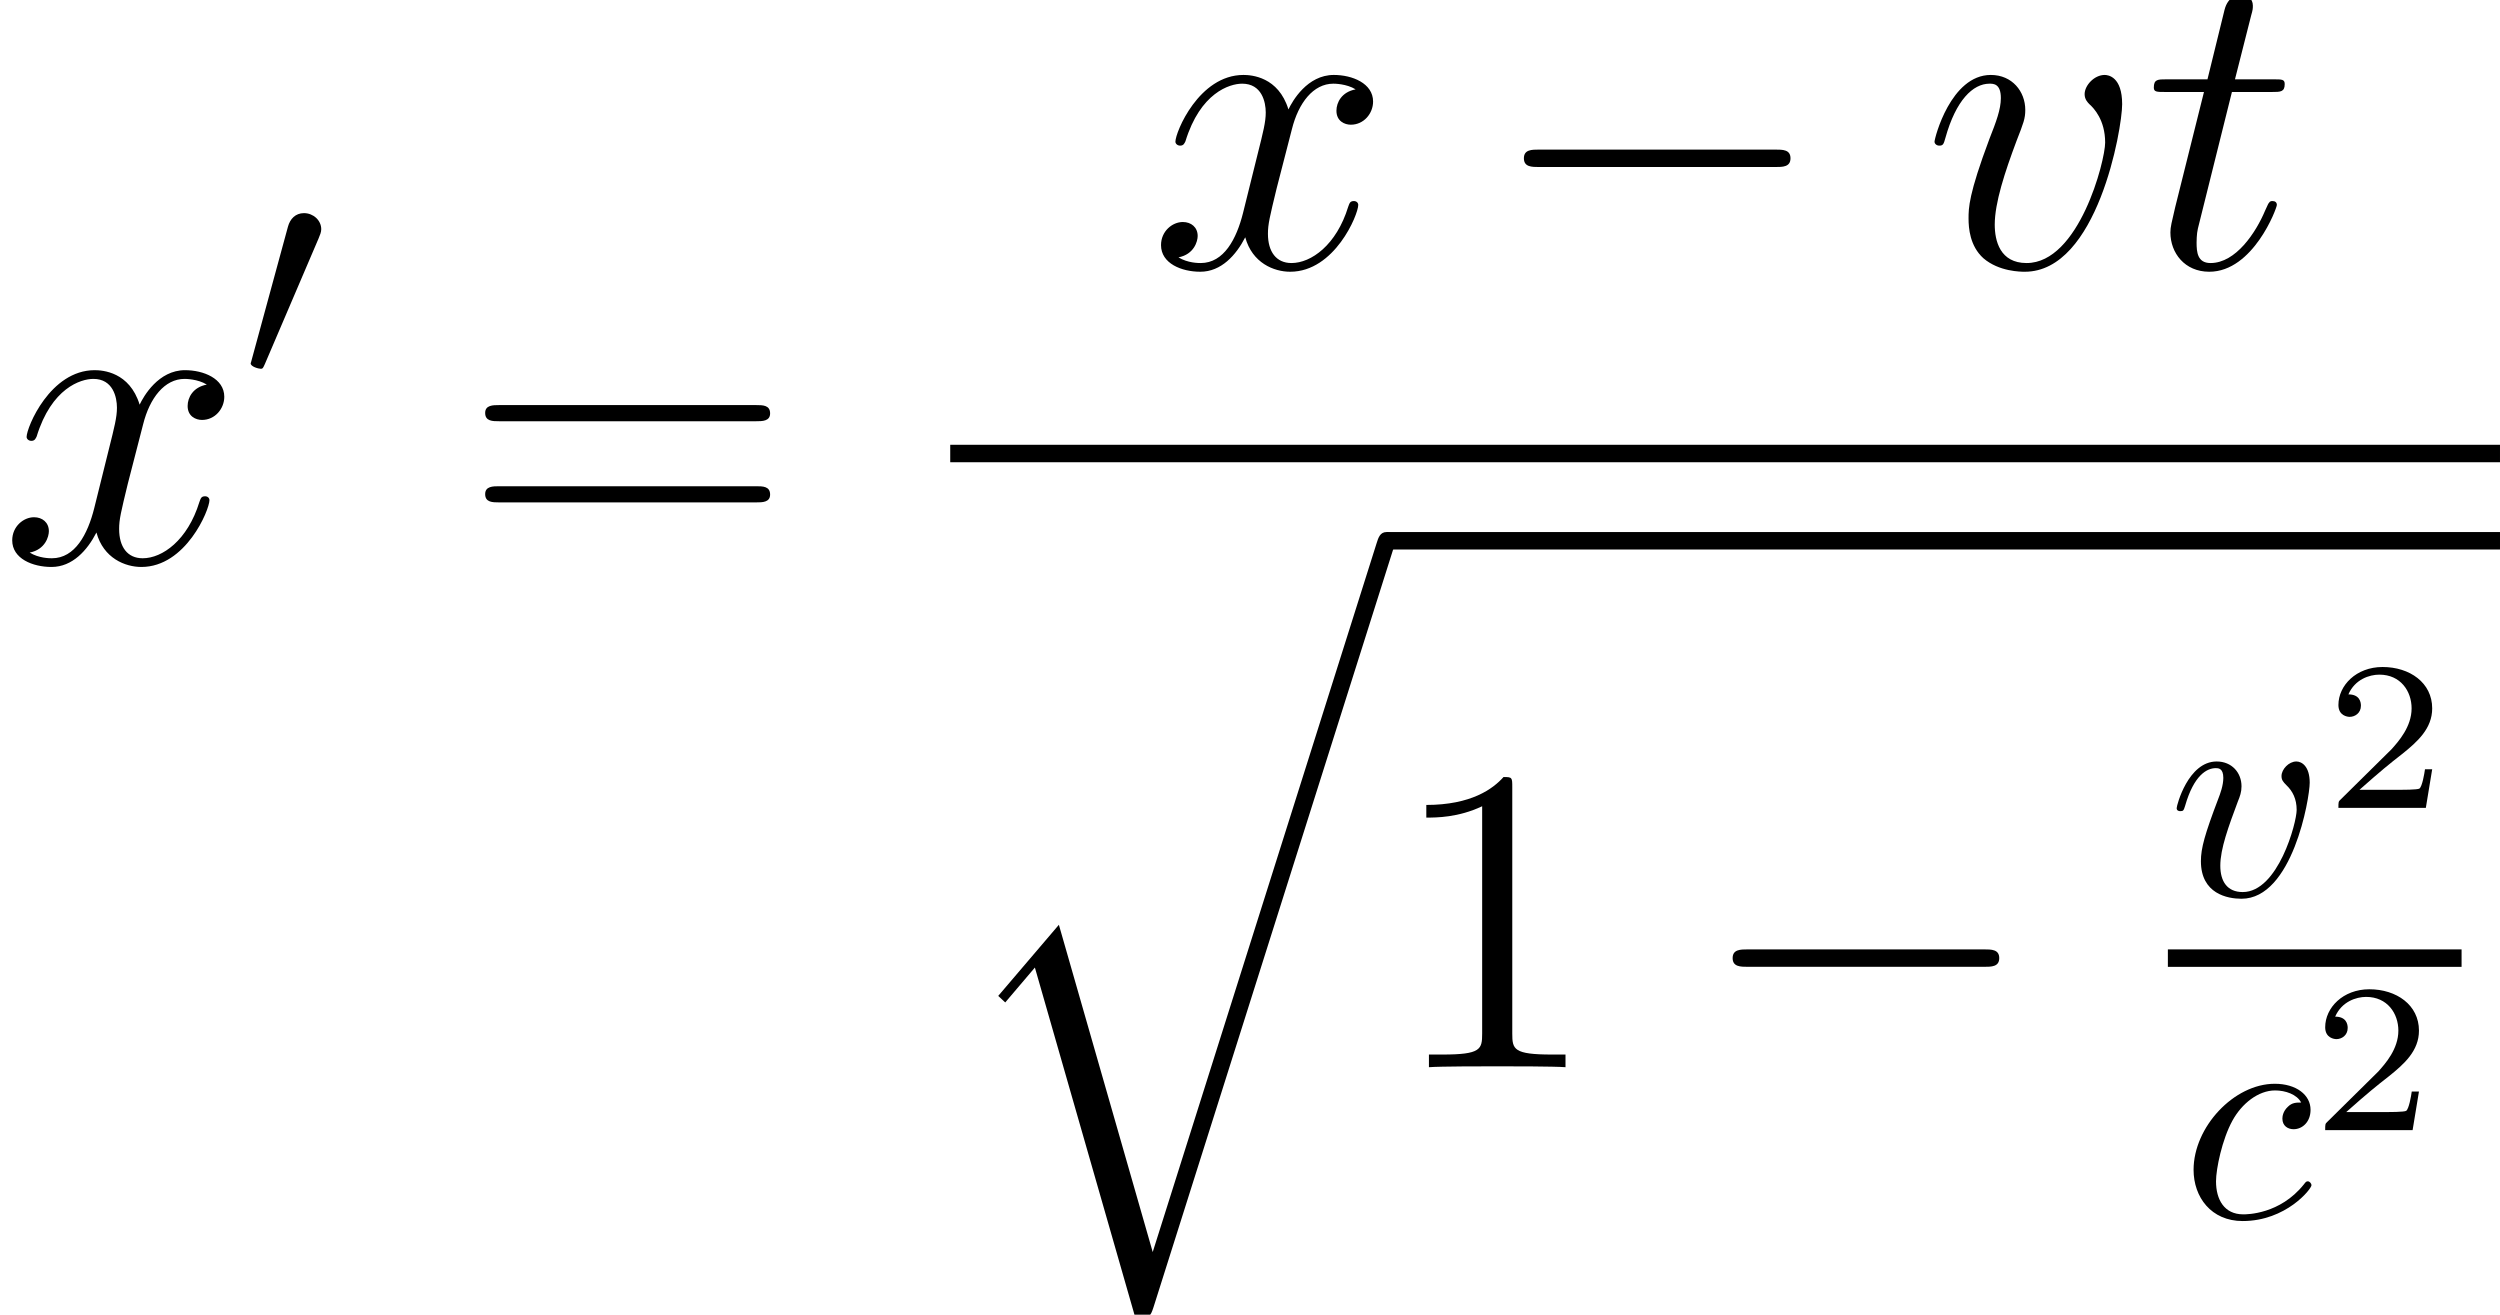 <?xml version='1.0' encoding='UTF-8'?>
<!-- This file was generated by dvisvgm 1.15.1 -->
<svg height='48.84pt' version='1.1' viewBox='-0.239 -0.228 92.877 48.84' width='92.877pt' xmlns='http://www.w3.org/2000/svg' xmlns:xlink='http://www.w3.org/1999/xlink'>
<defs>
<path d='M6.657 23.097L3.572 12.338L1.578 14.676L1.808 14.891L2.783 13.744L6.083 25.249C6.556 25.249 6.571 25.249 6.685 24.905L14.561 0C14.633 -0.215 14.633 -0.273 14.633 -0.287C14.633 -0.445 14.518 -0.574 14.346 -0.574C14.131 -0.574 14.074 -0.387 14.016 -0.201L6.657 23.097Z' id='g0-113'/>
<path d='M2.884 -5.767H4.203C4.476 -5.767 4.619 -5.767 4.619 -6.025C4.619 -6.183 4.533 -6.183 4.246 -6.183H2.984L3.515 -8.278C3.572 -8.479 3.572 -8.507 3.572 -8.608C3.572 -8.837 3.386 -8.966 3.199 -8.966C3.084 -8.966 2.754 -8.923 2.64 -8.464L2.08 -6.183H0.732C0.445 -6.183 0.316 -6.183 0.316 -5.911C0.316 -5.767 0.416 -5.767 0.689 -5.767H1.965L1.019 -1.98C0.904 -1.478 0.861 -1.334 0.861 -1.148C0.861 -0.473 1.334 0.143 2.138 0.143C3.587 0.143 4.361 -1.951 4.361 -2.052C4.361 -2.138 4.304 -2.181 4.218 -2.181C4.189 -2.181 4.132 -2.181 4.103 -2.123C4.089 -2.109 4.074 -2.095 3.974 -1.865C3.673 -1.148 3.013 -0.143 2.181 -0.143C1.75 -0.143 1.722 -0.502 1.722 -0.818C1.722 -0.832 1.722 -1.105 1.765 -1.277L2.884 -5.767Z' id='g2-116'/>
<path d='M6.556 -5.365C6.556 -6.269 6.097 -6.327 5.982 -6.327C5.638 -6.327 5.322 -5.982 5.322 -5.695C5.322 -5.523 5.423 -5.423 5.48 -5.365C5.624 -5.236 5.997 -4.849 5.997 -4.103C5.997 -3.5 5.136 -0.143 3.414 -0.143C2.539 -0.143 2.367 -0.875 2.367 -1.406C2.367 -2.123 2.697 -3.127 3.084 -4.16C3.314 -4.749 3.371 -4.892 3.371 -5.179C3.371 -5.782 2.941 -6.327 2.238 -6.327C0.918 -6.327 0.387 -4.246 0.387 -4.132C0.387 -4.074 0.445 -4.003 0.545 -4.003C0.674 -4.003 0.689 -4.06 0.746 -4.261C1.09 -5.495 1.65 -6.04 2.195 -6.04C2.324 -6.04 2.568 -6.04 2.568 -5.566C2.568 -5.193 2.41 -4.777 2.195 -4.232C1.506 -2.396 1.506 -1.951 1.506 -1.607C1.506 -1.291 1.549 -0.703 1.994 -0.301C2.511 0.143 3.228 0.143 3.357 0.143C5.738 0.143 6.556 -4.548 6.556 -5.365Z' id='g2-118'/>
<path d='M6.8 -5.853C6.341 -5.767 6.169 -5.423 6.169 -5.15C6.169 -4.806 6.441 -4.691 6.642 -4.691C7.073 -4.691 7.374 -5.064 7.374 -5.452C7.374 -6.054 6.685 -6.327 6.083 -6.327C5.208 -6.327 4.72 -5.466 4.591 -5.193C4.261 -6.269 3.371 -6.327 3.113 -6.327C1.65 -6.327 0.875 -4.447 0.875 -4.132C0.875 -4.074 0.933 -4.003 1.033 -4.003C1.148 -4.003 1.176 -4.089 1.205 -4.146C1.693 -5.738 2.654 -6.04 3.07 -6.04C3.716 -6.04 3.845 -5.437 3.845 -5.093C3.845 -4.777 3.759 -4.447 3.587 -3.759L3.099 -1.793C2.884 -0.933 2.468 -0.143 1.707 -0.143C1.635 -0.143 1.277 -0.143 0.976 -0.33C1.492 -0.43 1.607 -0.861 1.607 -1.033C1.607 -1.32 1.392 -1.492 1.119 -1.492C0.775 -1.492 0.402 -1.191 0.402 -0.732C0.402 -0.129 1.076 0.143 1.693 0.143C2.381 0.143 2.869 -0.402 3.171 -0.99C3.4 -0.143 4.117 0.143 4.648 0.143C6.111 0.143 6.886 -1.736 6.886 -2.052C6.886 -2.123 6.829 -2.181 6.743 -2.181C6.614 -2.181 6.599 -2.109 6.556 -1.994C6.169 -0.732 5.337 -0.143 4.691 -0.143C4.189 -0.143 3.917 -0.516 3.917 -1.105C3.917 -1.42 3.974 -1.65 4.203 -2.597L4.706 -4.548C4.921 -5.409 5.409 -6.04 6.068 -6.04C6.097 -6.04 6.499 -6.04 6.8 -5.853Z' id='g2-120'/>
<path d='M4.132 -9.196C4.132 -9.526 4.132 -9.54 3.845 -9.54C3.5 -9.153 2.783 -8.622 1.306 -8.622V-8.206C1.635 -8.206 2.353 -8.206 3.142 -8.579V-1.105C3.142 -0.588 3.099 -0.416 1.836 -0.416H1.392V0C1.779 -0.029 3.171 -0.029 3.644 -0.029S5.495 -0.029 5.882 0V-0.416H5.437C4.175 -0.416 4.132 -0.588 4.132 -1.105V-9.196Z' id='g3-49'/>
<path d='M9.684 -4.648C9.885 -4.648 10.143 -4.648 10.143 -4.906C10.143 -5.179 9.899 -5.179 9.684 -5.179H1.234C1.033 -5.179 0.775 -5.179 0.775 -4.921C0.775 -4.648 1.019 -4.648 1.234 -4.648H9.684ZM9.684 -1.98C9.885 -1.98 10.143 -1.98 10.143 -2.238C10.143 -2.511 9.899 -2.511 9.684 -2.511H1.234C1.033 -2.511 0.775 -2.511 0.775 -2.252C0.775 -1.98 1.019 -1.98 1.234 -1.98H9.684Z' id='g3-61'/>
<path d='M3.945 -3.786C3.786 -3.786 3.646 -3.786 3.507 -3.646C3.347 -3.497 3.328 -3.328 3.328 -3.258C3.328 -3.019 3.507 -2.909 3.696 -2.909C3.985 -2.909 4.254 -3.148 4.254 -3.547C4.254 -4.035 3.786 -4.403 3.078 -4.403C1.734 -4.403 0.408 -2.979 0.408 -1.574C0.408 -0.677 0.986 0.11 2.022 0.11C3.447 0.11 4.284 -0.946 4.284 -1.066C4.284 -1.126 4.224 -1.196 4.164 -1.196C4.115 -1.196 4.095 -1.176 4.035 -1.096C3.248 -0.11 2.162 -0.11 2.042 -0.11C1.415 -0.11 1.146 -0.598 1.146 -1.196C1.146 -1.604 1.345 -2.57 1.684 -3.188C1.993 -3.756 2.54 -4.184 3.088 -4.184C3.427 -4.184 3.806 -4.055 3.945 -3.786Z' id='g5-99'/>
<path d='M4.663 -3.706C4.663 -4.244 4.403 -4.403 4.224 -4.403C3.975 -4.403 3.736 -4.144 3.736 -3.925C3.736 -3.796 3.786 -3.736 3.895 -3.626C4.105 -3.427 4.234 -3.168 4.234 -2.809C4.234 -2.391 3.626 -0.11 2.461 -0.11C1.953 -0.11 1.724 -0.458 1.724 -0.976C1.724 -1.534 1.993 -2.262 2.301 -3.088C2.371 -3.258 2.421 -3.397 2.421 -3.587C2.421 -4.035 2.102 -4.403 1.604 -4.403C0.667 -4.403 0.289 -2.959 0.289 -2.869C0.289 -2.77 0.389 -2.77 0.408 -2.77C0.508 -2.77 0.518 -2.79 0.568 -2.949C0.857 -3.955 1.285 -4.184 1.574 -4.184C1.654 -4.184 1.823 -4.184 1.823 -3.865C1.823 -3.616 1.724 -3.347 1.654 -3.168C1.215 -2.012 1.086 -1.554 1.086 -1.126C1.086 -0.05 1.963 0.11 2.421 0.11C4.095 0.11 4.663 -3.188 4.663 -3.706Z' id='g5-118'/>
<path d='M9.454 -3.3C9.698 -3.3 9.956 -3.3 9.956 -3.587S9.698 -3.873 9.454 -3.873H1.693C1.449 -3.873 1.191 -3.873 1.191 -3.587S1.449 -3.3 1.693 -3.3H9.454Z' id='g1-0'/>
<path d='M3.63 -6.814C3.701 -6.987 3.759 -7.116 3.759 -7.259C3.759 -7.675 3.386 -8.02 2.941 -8.02C2.539 -8.02 2.281 -7.747 2.181 -7.374L0.473 -1.105C0.473 -1.076 0.416 -0.918 0.416 -0.904C0.416 -0.746 0.789 -0.646 0.904 -0.646C0.99 -0.646 1.004 -0.689 1.09 -0.875L3.63 -6.814Z' id='g1-48'/>
<use id='g4-48' transform='scale(0.694)' xlink:href='#g1-48'/>
<path d='M3.522 -1.269H3.285C3.264 -1.116 3.194 -0.704 3.103 -0.635C3.048 -0.593 2.511 -0.593 2.413 -0.593H1.13C1.862 -1.241 2.106 -1.437 2.525 -1.764C3.041 -2.176 3.522 -2.608 3.522 -3.271C3.522 -4.115 2.783 -4.631 1.89 -4.631C1.025 -4.631 0.439 -4.024 0.439 -3.382C0.439 -3.027 0.739 -2.992 0.809 -2.992C0.976 -2.992 1.179 -3.11 1.179 -3.361C1.179 -3.487 1.13 -3.731 0.767 -3.731C0.983 -4.226 1.458 -4.38 1.785 -4.38C2.483 -4.38 2.845 -3.836 2.845 -3.271C2.845 -2.664 2.413 -2.183 2.19 -1.932L0.509 -0.272C0.439 -0.209 0.439 -0.195 0.439 0H3.313L3.522 -1.269Z' id='g6-50'/>
</defs>
<g id='page1' transform='matrix(1.13 0 0 1.13 -63.986 -61.057)'>
<use x='56.413' xlink:href='#g2-120' y='72.328'/>
<use x='64.366' xlink:href='#g4-48' y='66.404'/>
<use x='71.589' xlink:href='#g3-61' y='72.328'/>
<use x='94.182' xlink:href='#g2-120' y='62.622'/>
<use x='105.323' xlink:href='#g1-0' y='62.622'/>
<use x='119.627' xlink:href='#g2-118' y='62.622'/>
<use x='126.908' xlink:href='#g2-116' y='62.622'/>
<rect height='0.574' width='50.951' x='87.654' y='68.454'/>
<use x='87.654' xlink:href='#g0-113' y='71.897'/>
<rect height='0.574' width='36.605' x='102' y='71.323'/>
<use x='102' xlink:href='#g3-49' y='88.917'/>
<use x='112.186' xlink:href='#g1-0' y='88.917'/>
<use x='127.686' xlink:href='#g5-118' y='83.269'/>
<use x='132.854' xlink:href='#g6-50' y='80.391'/>
<rect height='0.574' width='9.656' x='127.686' y='85.044'/>
<use x='128.123' xlink:href='#g5-99' y='93.865'/>
<use x='132.419' xlink:href='#g6-50' y='90.986'/>
</g>
</svg>
